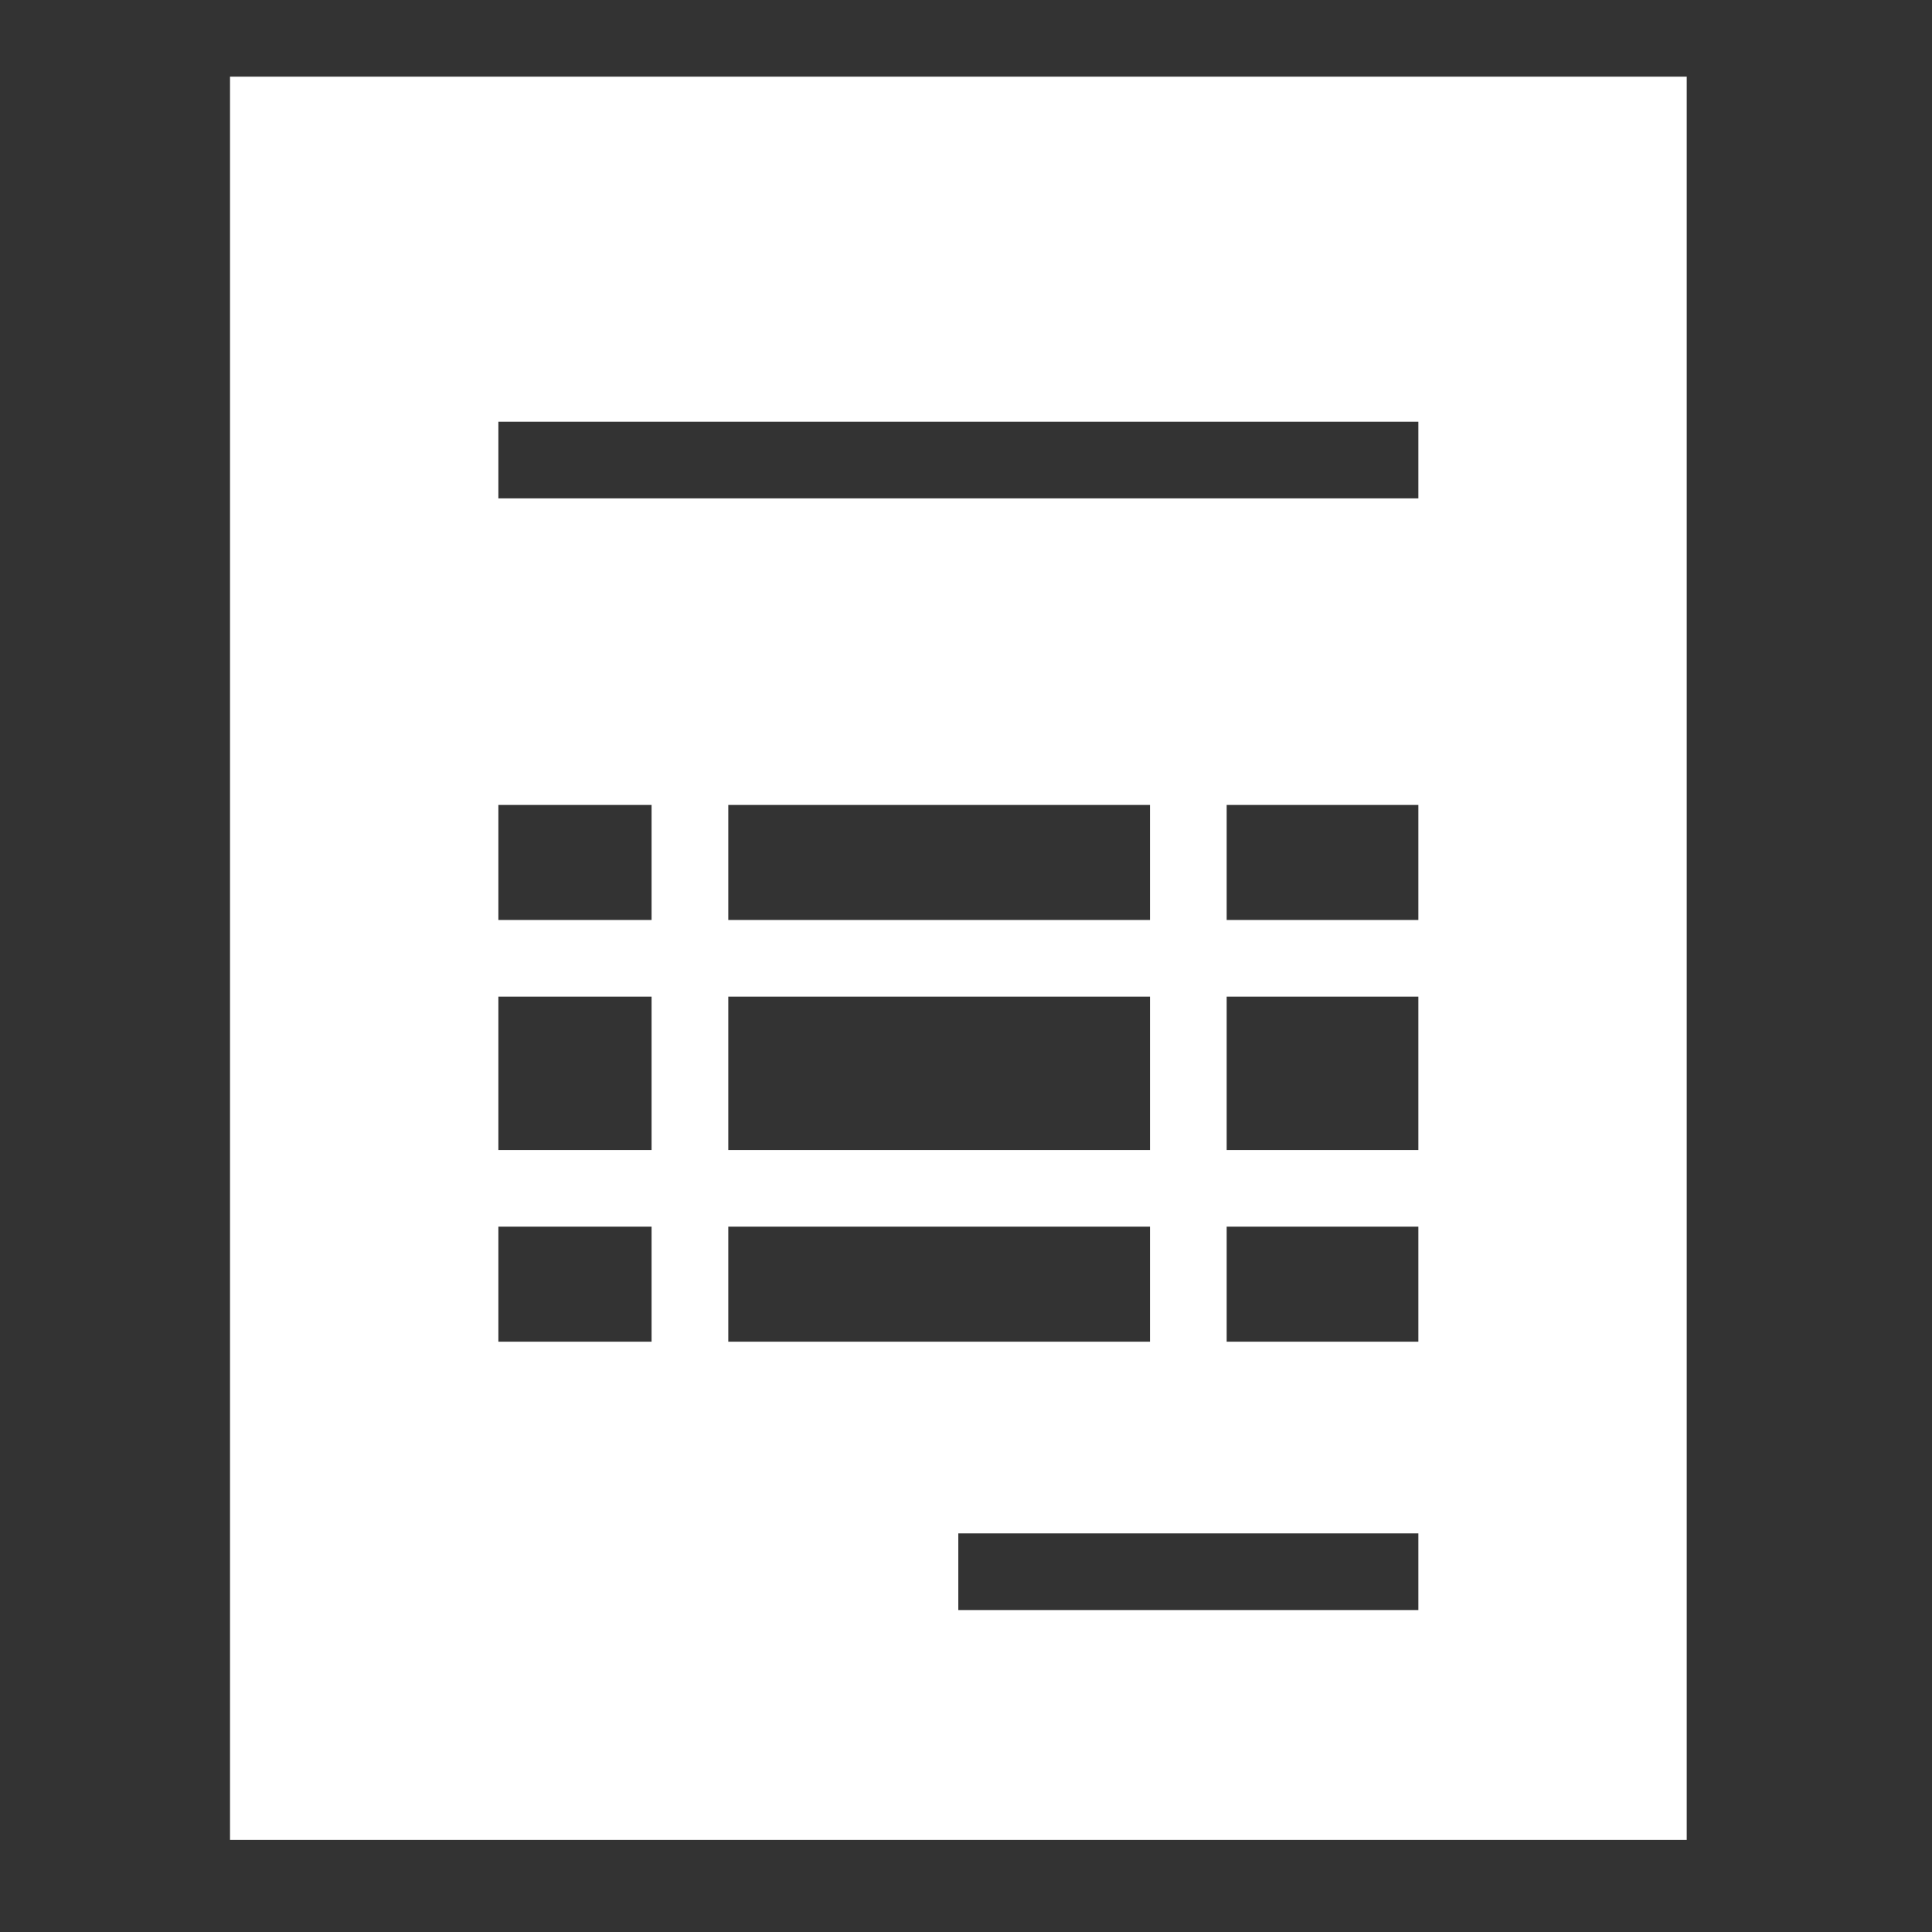 <?xml version="1.0" encoding="UTF-8"?>
<svg xmlns="http://www.w3.org/2000/svg" xmlns:xlink="http://www.w3.org/1999/xlink" width="50pt" height="50pt" viewBox="0 0 50 50" version="1.1">
<rect x="0" y="0" width="50" height="50" fill="#333333" stroke="none"/>
<g id="surface1">
<path style=" stroke:none;fill-rule:nonzero;fill:#FFFFFF;fill-opacity:1;" d="M 5.953 1.984 L 5.953 47.617 L 43.652 47.617 L 43.652 1.984 Z M 16.863 34.723 L 12.898 34.723 L 12.898 31.746 L 16.863 31.746 Z M 16.863 29.762 L 12.898 29.762 L 12.898 25.793 L 16.863 25.793 Z M 16.863 23.809 L 12.898 23.809 L 12.898 20.832 L 16.863 20.832 Z M 29.762 25.793 L 29.762 29.762 L 18.848 29.762 L 18.848 25.793 Z M 18.848 23.809 L 18.848 20.832 L 29.762 20.832 L 29.762 23.809 Z M 29.762 31.746 L 29.762 34.723 L 18.848 34.723 L 18.848 31.746 Z M 36.707 41.668 L 24.801 41.668 L 24.801 39.684 L 36.707 39.684 Z M 36.707 34.723 L 31.746 34.723 L 31.746 31.746 L 36.707 31.746 Z M 36.707 29.762 L 31.746 29.762 L 31.746 25.793 L 36.707 25.793 Z M 36.707 23.809 L 31.746 23.809 L 31.746 20.832 L 36.707 20.832 Z M 36.707 12.898 L 12.898 12.898 L 12.898 10.914 L 36.707 10.914 Z "/>
</g>
</svg>
